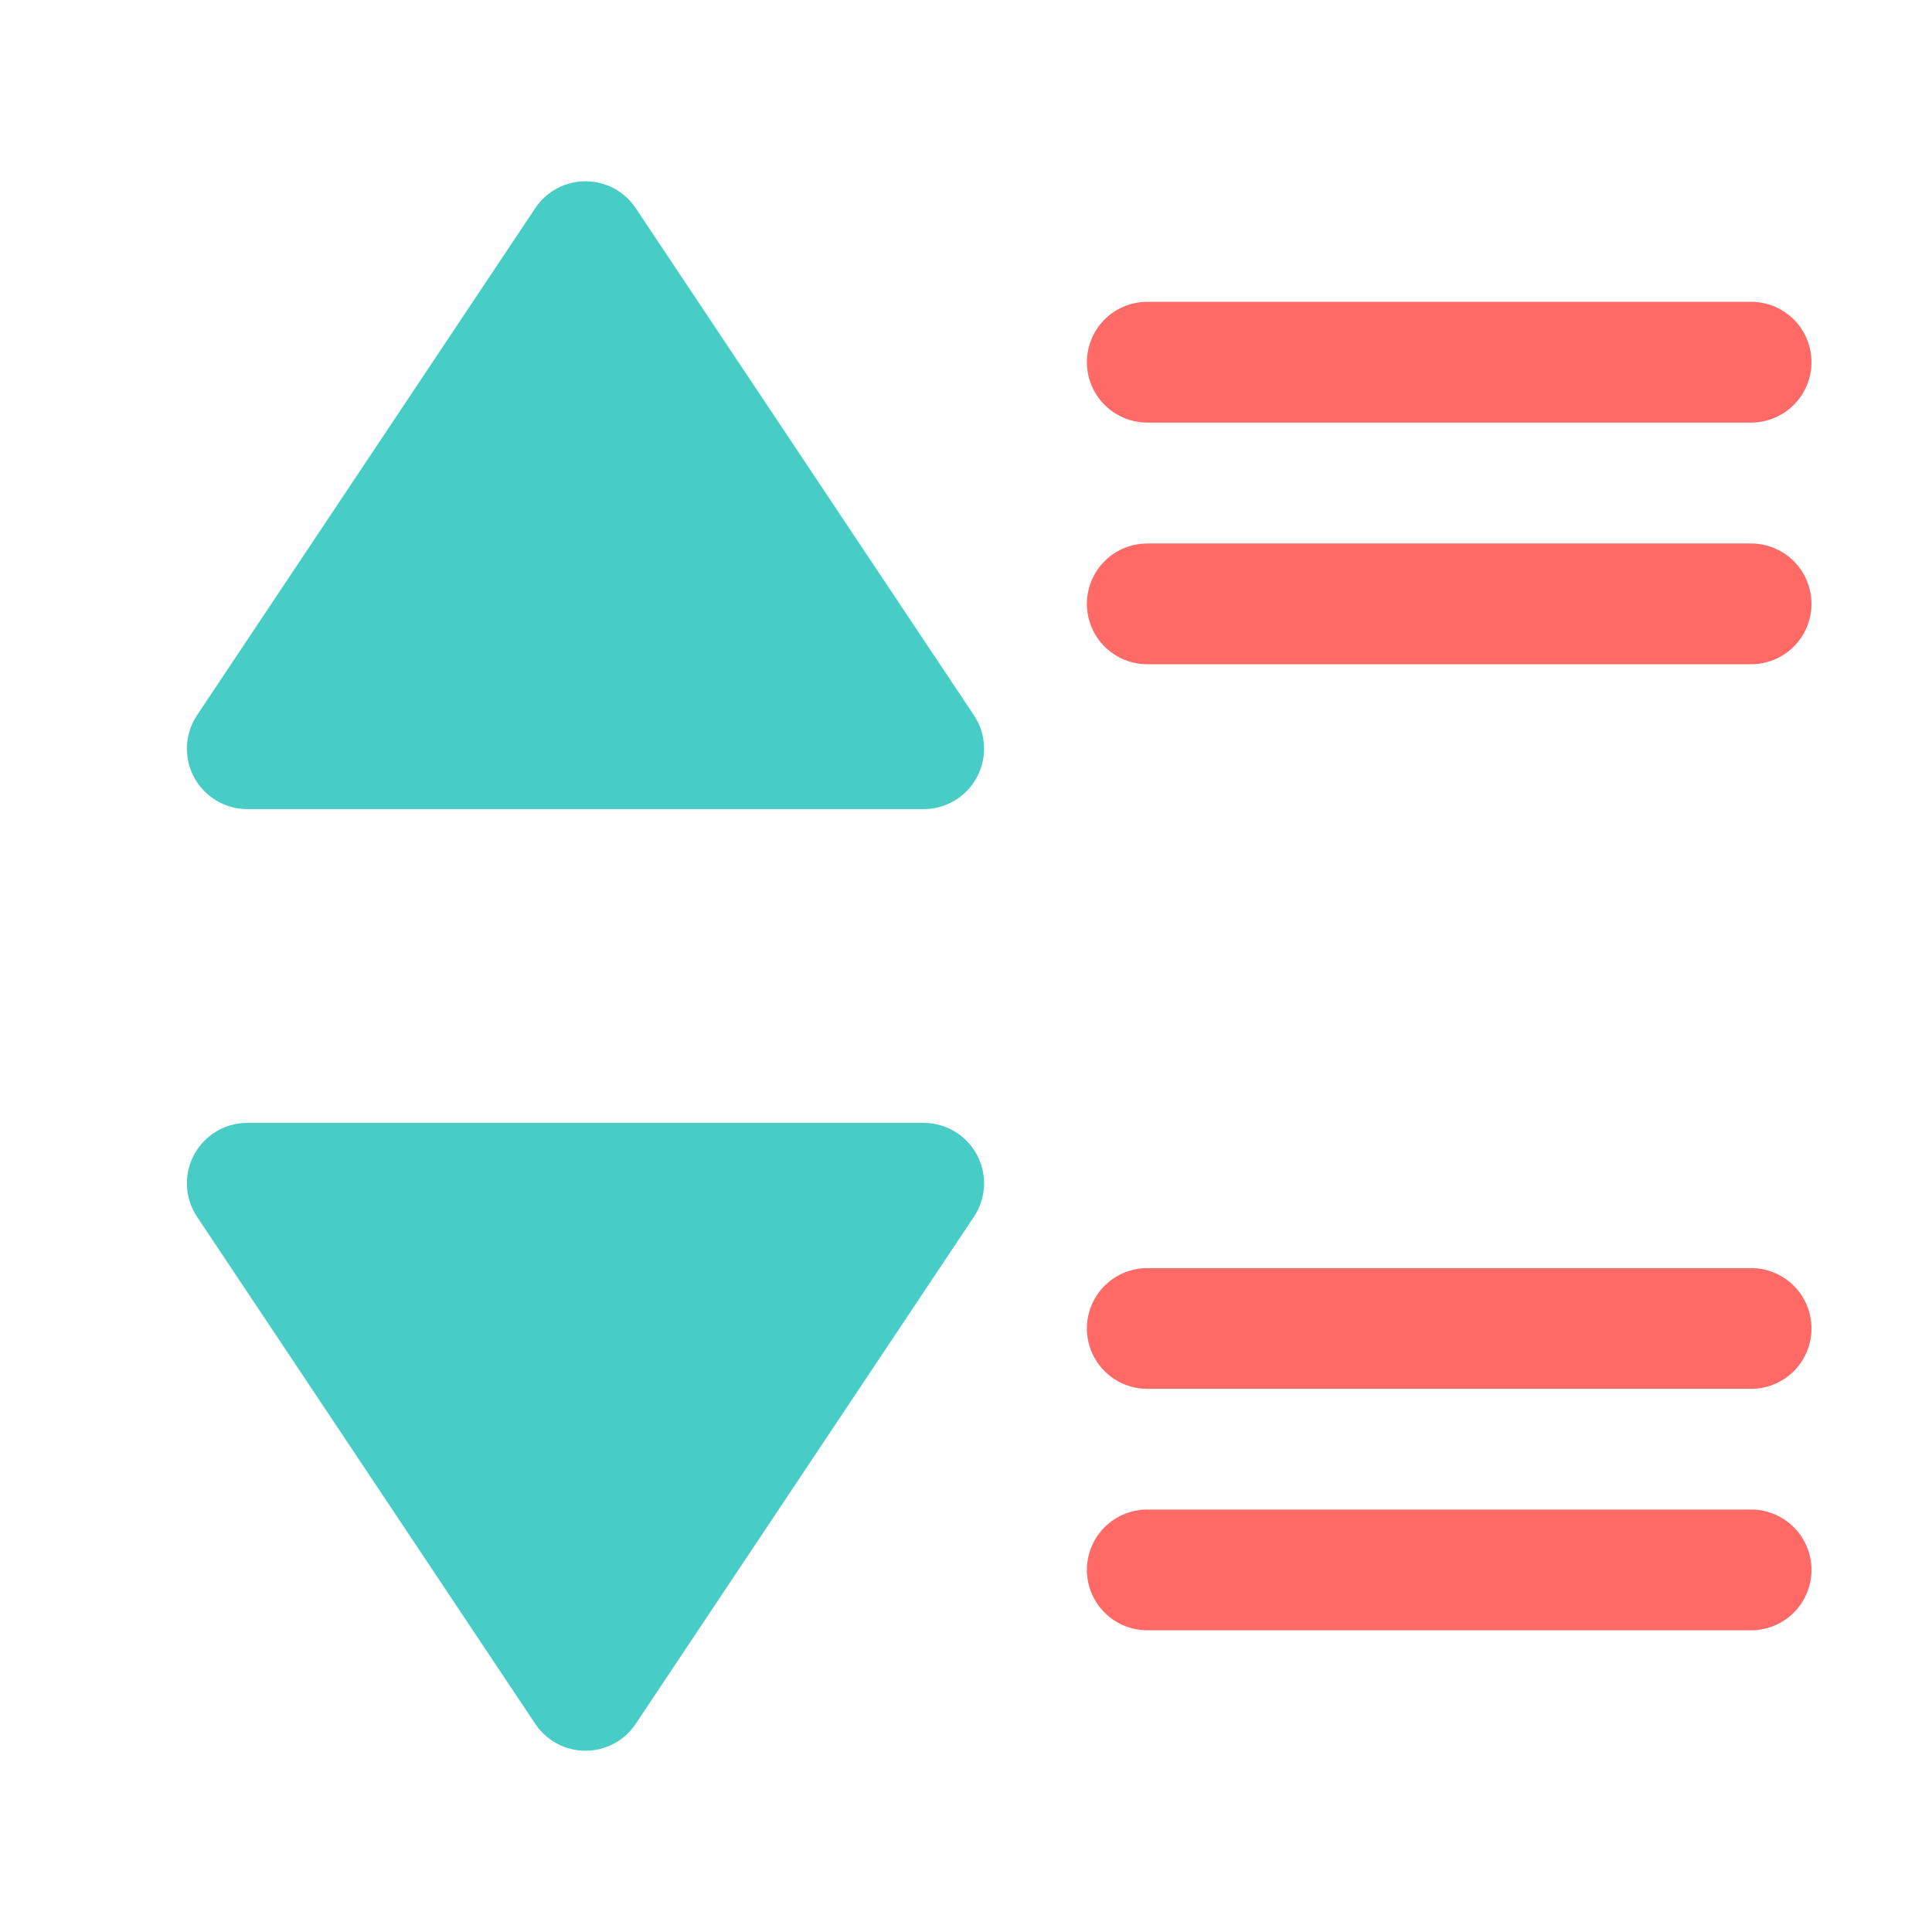 <?xml version="1.0" encoding="UTF-8"?>
<svg xmlns="http://www.w3.org/2000/svg" xmlns:xlink="http://www.w3.org/1999/xlink" width="32px" height="32px" viewBox="0 0 32 32" version="1.1">
<g id="surface1">
<path style="fill-rule:nonzero;fill:rgb(27.843%,80.392%,77.647%);fill-opacity:1;stroke-width:0.756;stroke-linecap:butt;stroke-linejoin:round;stroke:rgb(27.843%,80.392%,77.647%);stroke-opacity:1;stroke-miterlimit:4;" d="M 8.319 287.478 L 5.145 289.595 L 8.319 291.712 Z M 8.319 287.478 " transform="matrix(0,-2.646,2.646,0,-756.571,41.611)"/>
<path style="fill:none;stroke-width:0.529;stroke-linecap:round;stroke-linejoin:miter;stroke:rgb(100%,41.569%,40%);stroke-opacity:1;stroke-miterlimit:4;" d="M 5.027 1.587 L 7.673 1.587 " transform="matrix(3.78,0,0,3.78,0,0)"/>
<path style="fill:none;stroke-width:0.529;stroke-linecap:round;stroke-linejoin:miter;stroke:rgb(100%,41.569%,40%);stroke-opacity:1;stroke-miterlimit:4;" d="M 5.027 2.646 L 7.673 2.646 " transform="matrix(3.78,0,0,3.78,0,0)"/>
<path style="fill:none;stroke-width:0.529;stroke-linecap:round;stroke-linejoin:miter;stroke:rgb(100%,41.569%,40%);stroke-opacity:1;stroke-miterlimit:4;" d="M 5.027 5.821 L 7.673 5.821 " transform="matrix(3.78,0,0,3.78,0,0)"/>
<path style="fill:none;stroke-width:0.529;stroke-linecap:round;stroke-linejoin:miter;stroke:rgb(100%,41.569%,40%);stroke-opacity:1;stroke-miterlimit:4;" d="M 5.027 6.879 L 7.673 6.879 " transform="matrix(3.78,0,0,3.78,0,0)"/>
<path style="fill-rule:nonzero;fill:rgb(27.843%,80.392%,77.647%);fill-opacity:1;stroke-width:0.756;stroke-linecap:butt;stroke-linejoin:round;stroke:rgb(27.843%,80.392%,77.647%);stroke-opacity:1;stroke-miterlimit:4;" d="M 8.319 287.478 L 5.145 289.595 L 8.319 291.712 Z M 8.319 287.478 " transform="matrix(0,2.646,2.646,0,-756.571,-9.611)"/>
</g>
</svg>

